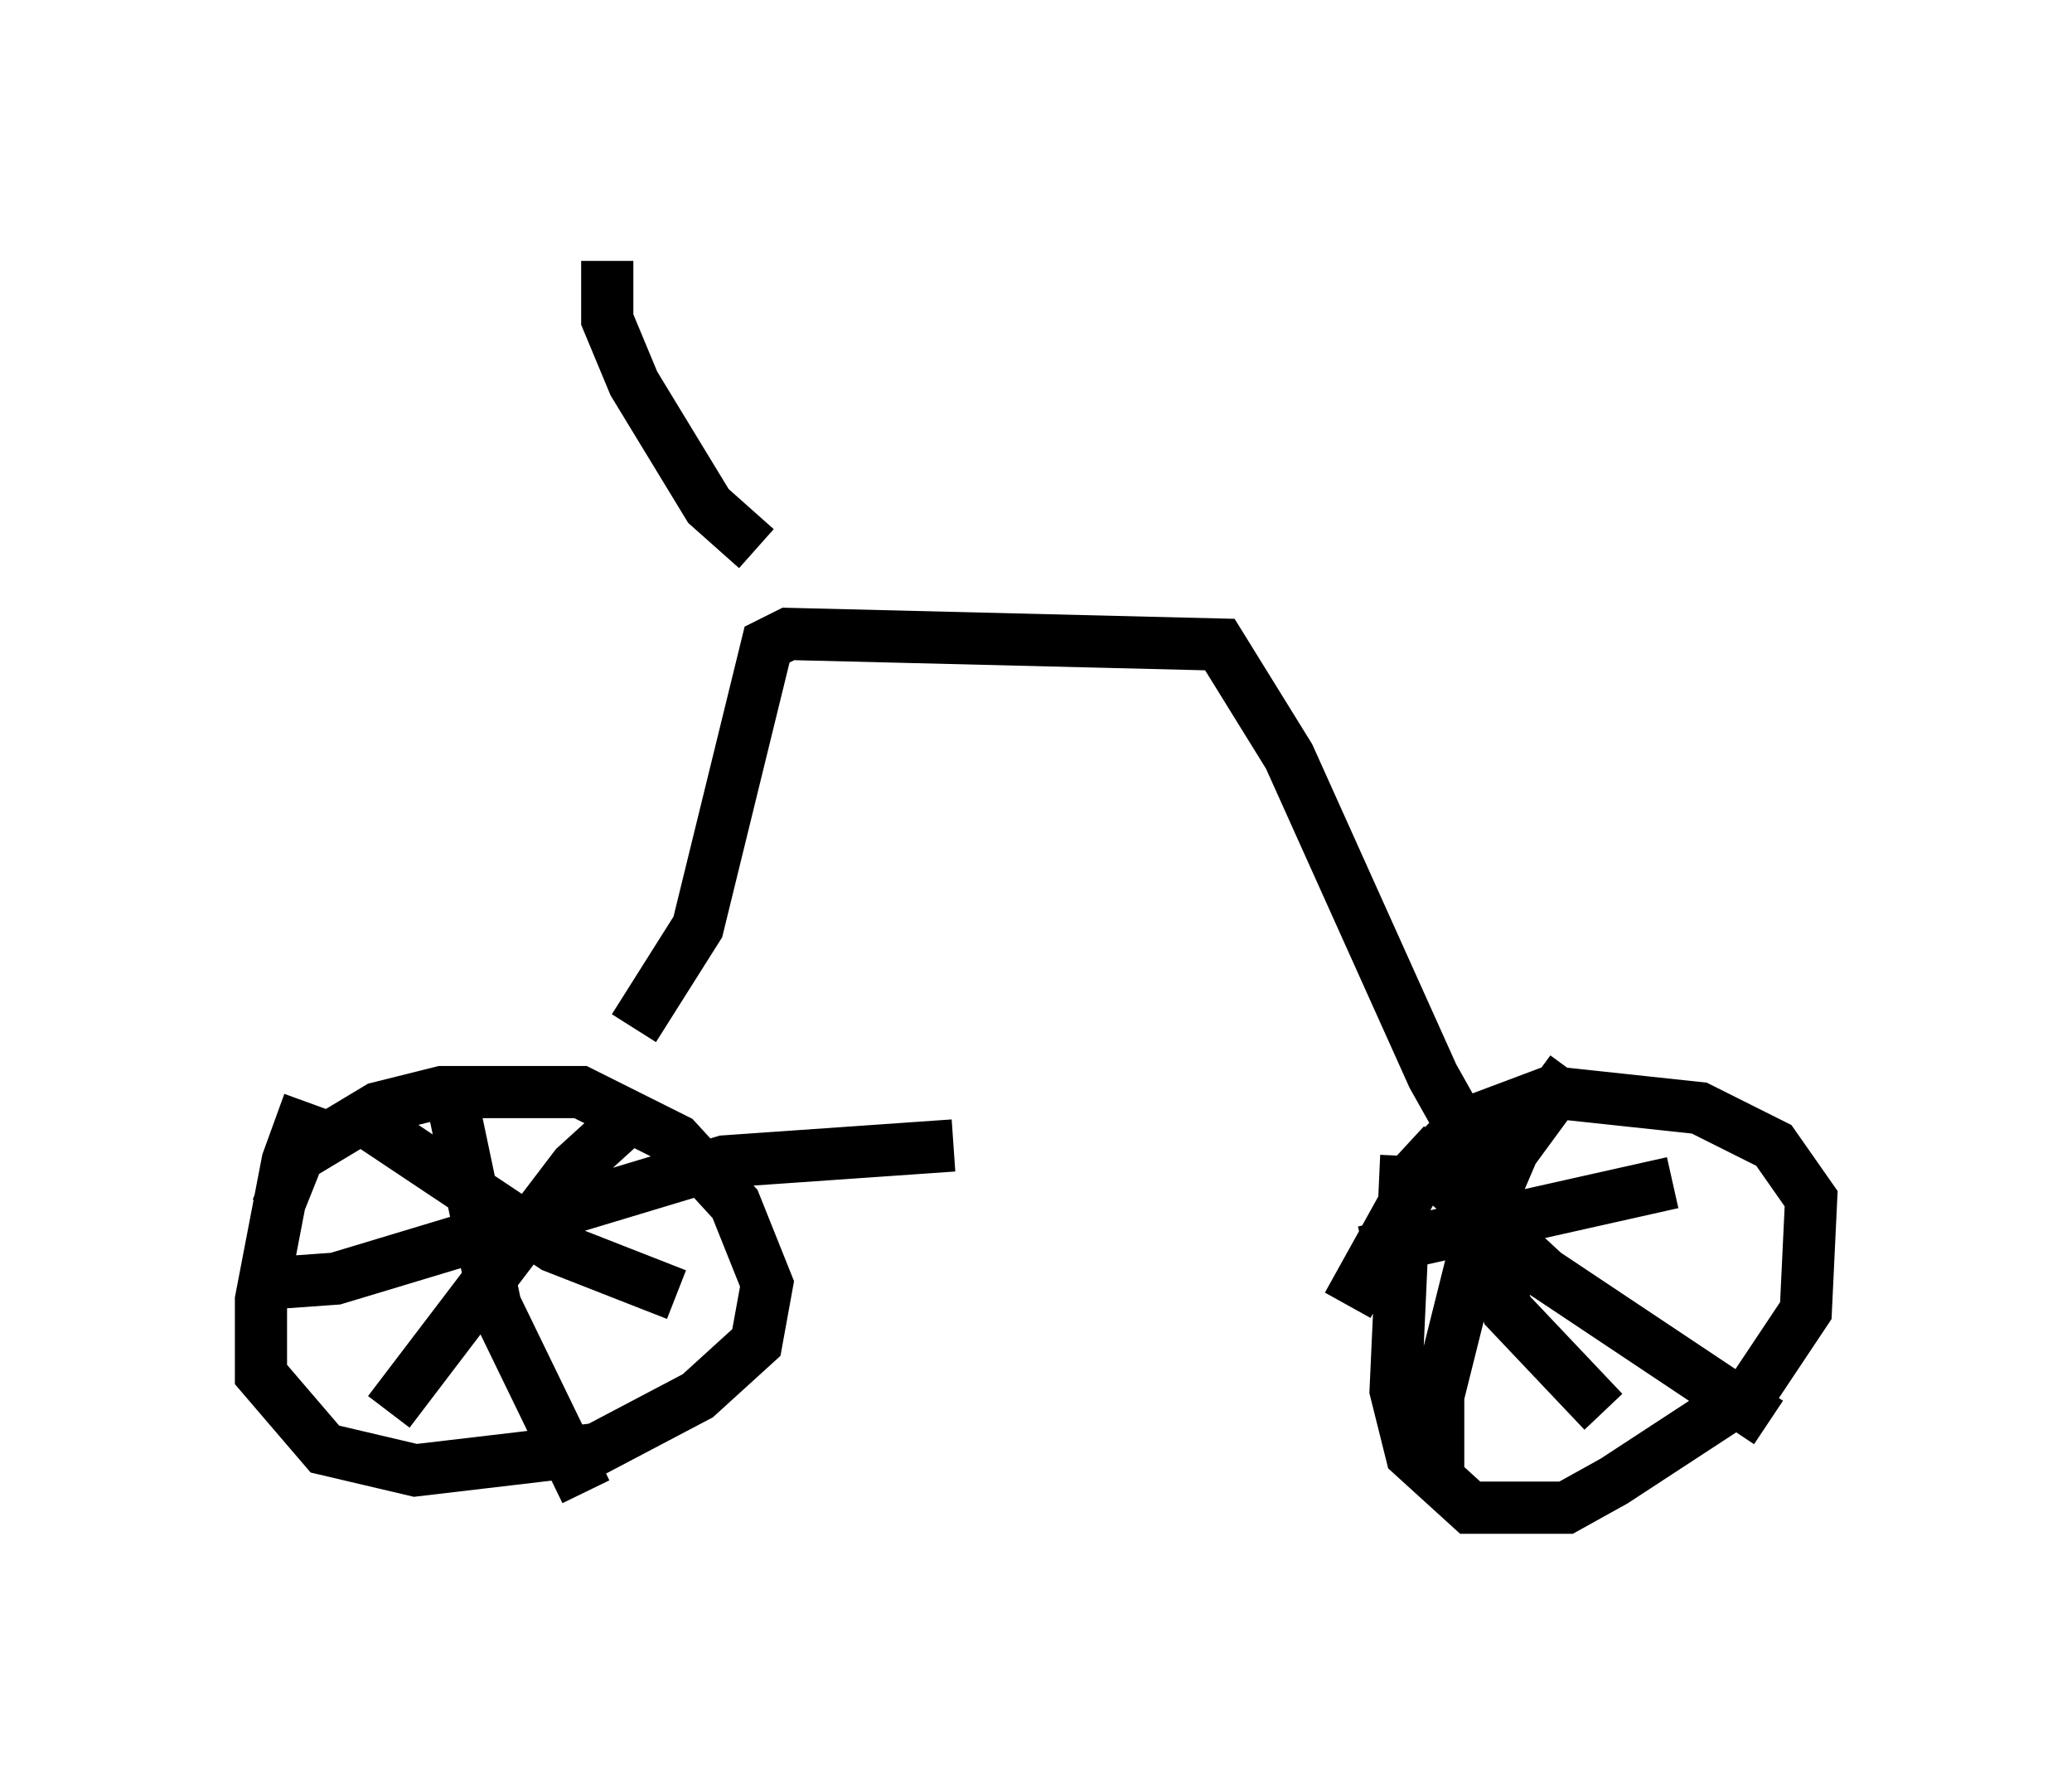 <?xml version="1.0" encoding="utf-8" ?>
<svg baseProfile="full" height="33.888" version="1.1" width="39.707" xmlns="http://www.w3.org/2000/svg" xmlns:ev="http://www.w3.org/2001/xml-events" xmlns:xlink="http://www.w3.org/1999/xlink"><defs /><rect fill="white" height="33.888" width="39.707" x="0" y="0" /><path d="M6.327, 20.925 m-0.408, 0.204 l-0.408, 1.123 -0.51, 2.654 l0.0, 1.429 1.225, 1.429 l1.735, 0.408 3.471, -0.408 l1.94, -1.021 1.123, -1.021 l0.204, -1.123 -0.613, -1.531 l-1.123, -1.225 -1.838, -0.919 l-2.654, 0.0 -1.225, 0.306 l-1.531, 0.919 -0.408, 1.021 m21.642, -1.021 l-0.204, 4.492 0.306, 1.225 l1.123, 1.021 1.838, 0.0 l0.919, -0.51 2.654, -1.735 l1.021, -1.531 0.102, -2.144 l-0.715, -1.021 -1.429, -0.715 l-2.858, -0.306 -1.633, 0.613 l-0.715, 0.715 -1.531, 2.756 m-18.886, -3.573 l3.675, 2.45 2.348, 0.919 m-0.817, -3.471 l-1.123, 1.021 -3.573, 4.696 m1.225, -5.921 l0.817, 3.879 1.735, 3.573 m-6.227, -3.981 l1.429, -0.102 7.452, -2.246 l4.39, -0.306 m8.677, 0.0 l2.654, 2.45 4.288, 2.858 m-3.777, -6.738 l-1.123, 1.531 -0.613, 1.429 l-0.817, 3.267 0.0, 1.633 m0.613, -7.35 l-0.102, 1.633 0.817, 2.45 l1.838, 1.94 m-4.594, -3.063 l5.921, -1.327 m-19.906, -2.96 l1.225, -1.94 1.327, -5.41 l0.408, -0.204 8.269, 0.204 l1.327, 2.144 2.756, 6.125 l0.919, 1.633 0.51, 0.408 m-14.394, -12.148 l-0.919, -0.817 -1.429, -2.348 l-0.51, -1.225 0.0, -1.123 " fill="none" stroke="black" stroke-width="1" /></svg>
